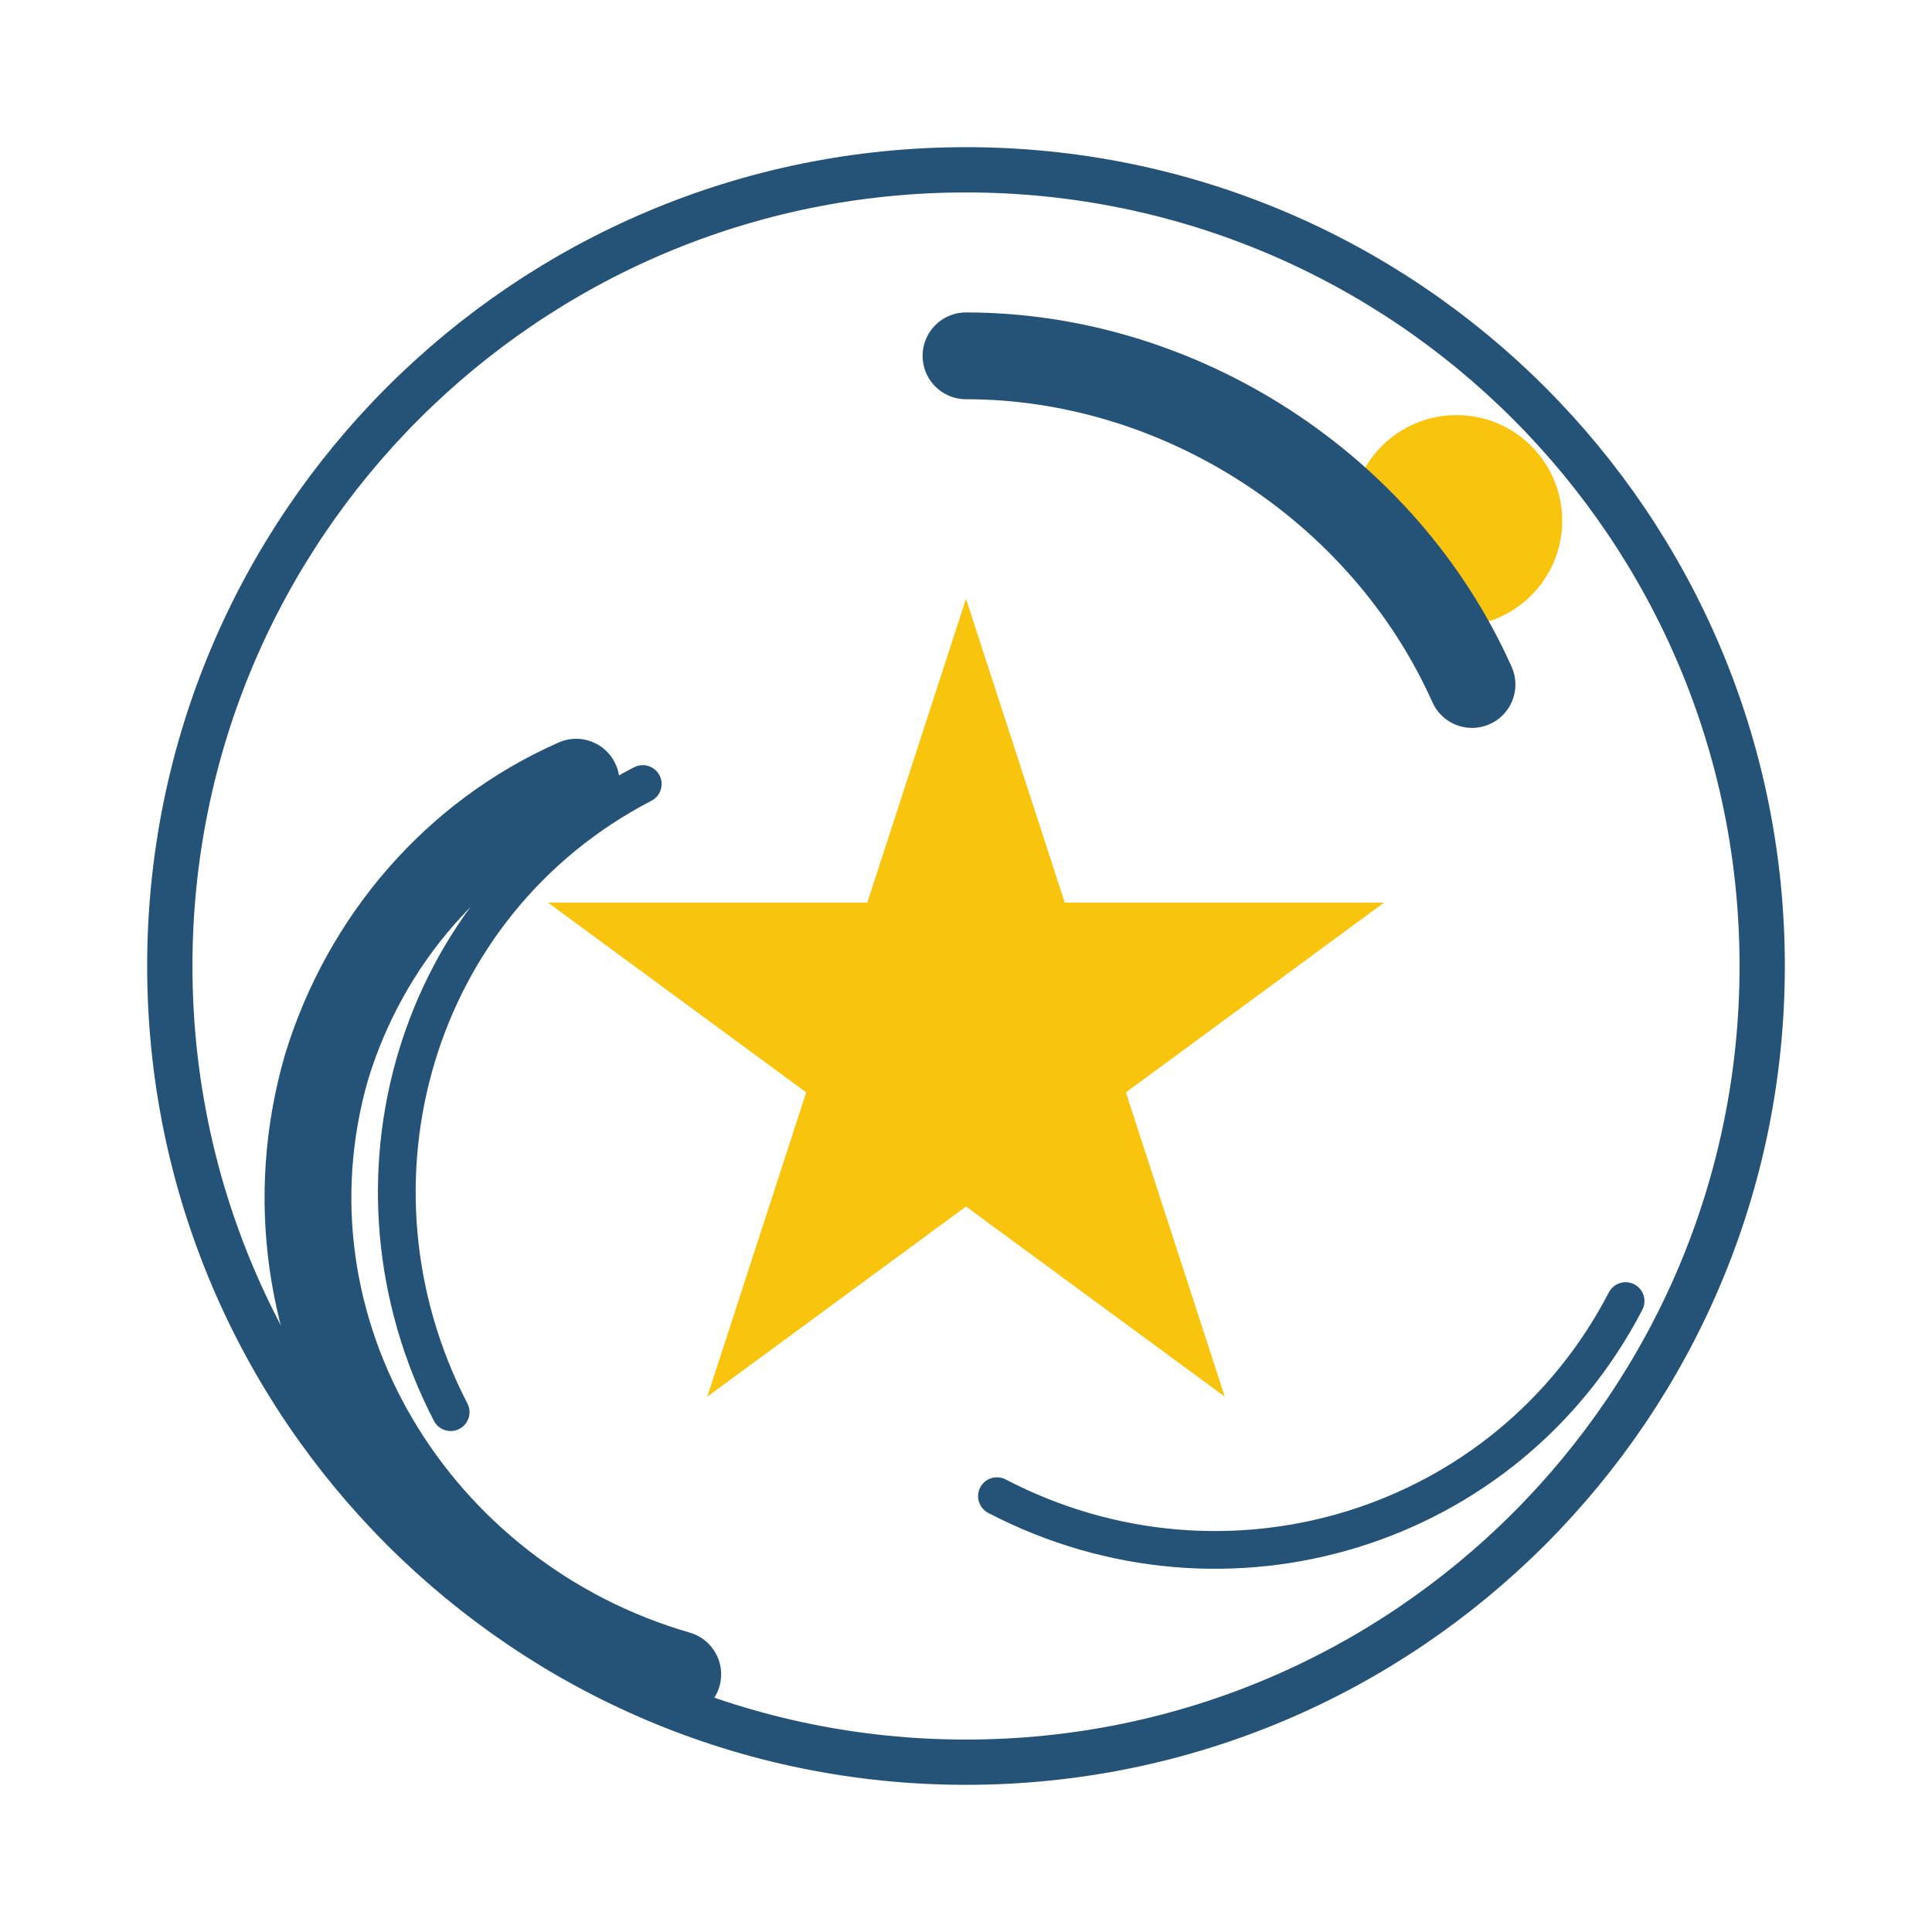 
<svg width="512" height="512" viewBox="0 0 512 512" fill="none" xmlns="http://www.w3.org/2000/svg">
  <circle cx="386" cy="138" r="28" fill="#F9C40E"/>
  <path d="M179.61 443.71C109.95 423.57 66.41 352.42 86.55 282.76c10.24-33.47 34.03-61.29 66.13-75.47" stroke="#255378" stroke-width="23" stroke-linecap="round"/>
  <path d="M256 94.3c56.7 0 110.7 34.8 134.1 87.1" stroke="#255378" stroke-width="23" stroke-linecap="round"/>
  <path d="M119.43 374.24c-31.35-60.62-9.6-135.13 50.91-166.47" stroke="#255378" stroke-width="10" stroke-linecap="round"/>
  <path d="M256 170l23.63 72.7h76.5l-61.87 45.47 23.63 72.7L256 315.4l-61.87 45.47 23.63-72.7-61.87-45.47h76.5L256 170z" fill="#F9C40E" stroke="#F9C40E" stroke-width="7"/>
  <path d="M430.8 344.8c-31.5 60.7-106 83.3-166.6 51.7" stroke="#255378" stroke-width="10" stroke-linecap="round"/>
  <path d="M256 45c116.5 0 211 94.5 211 211s-94.5 211-211 211S45 372.5 45 256 139.5 45 256 45z" stroke="#255378" stroke-width="12"/>
</svg>
